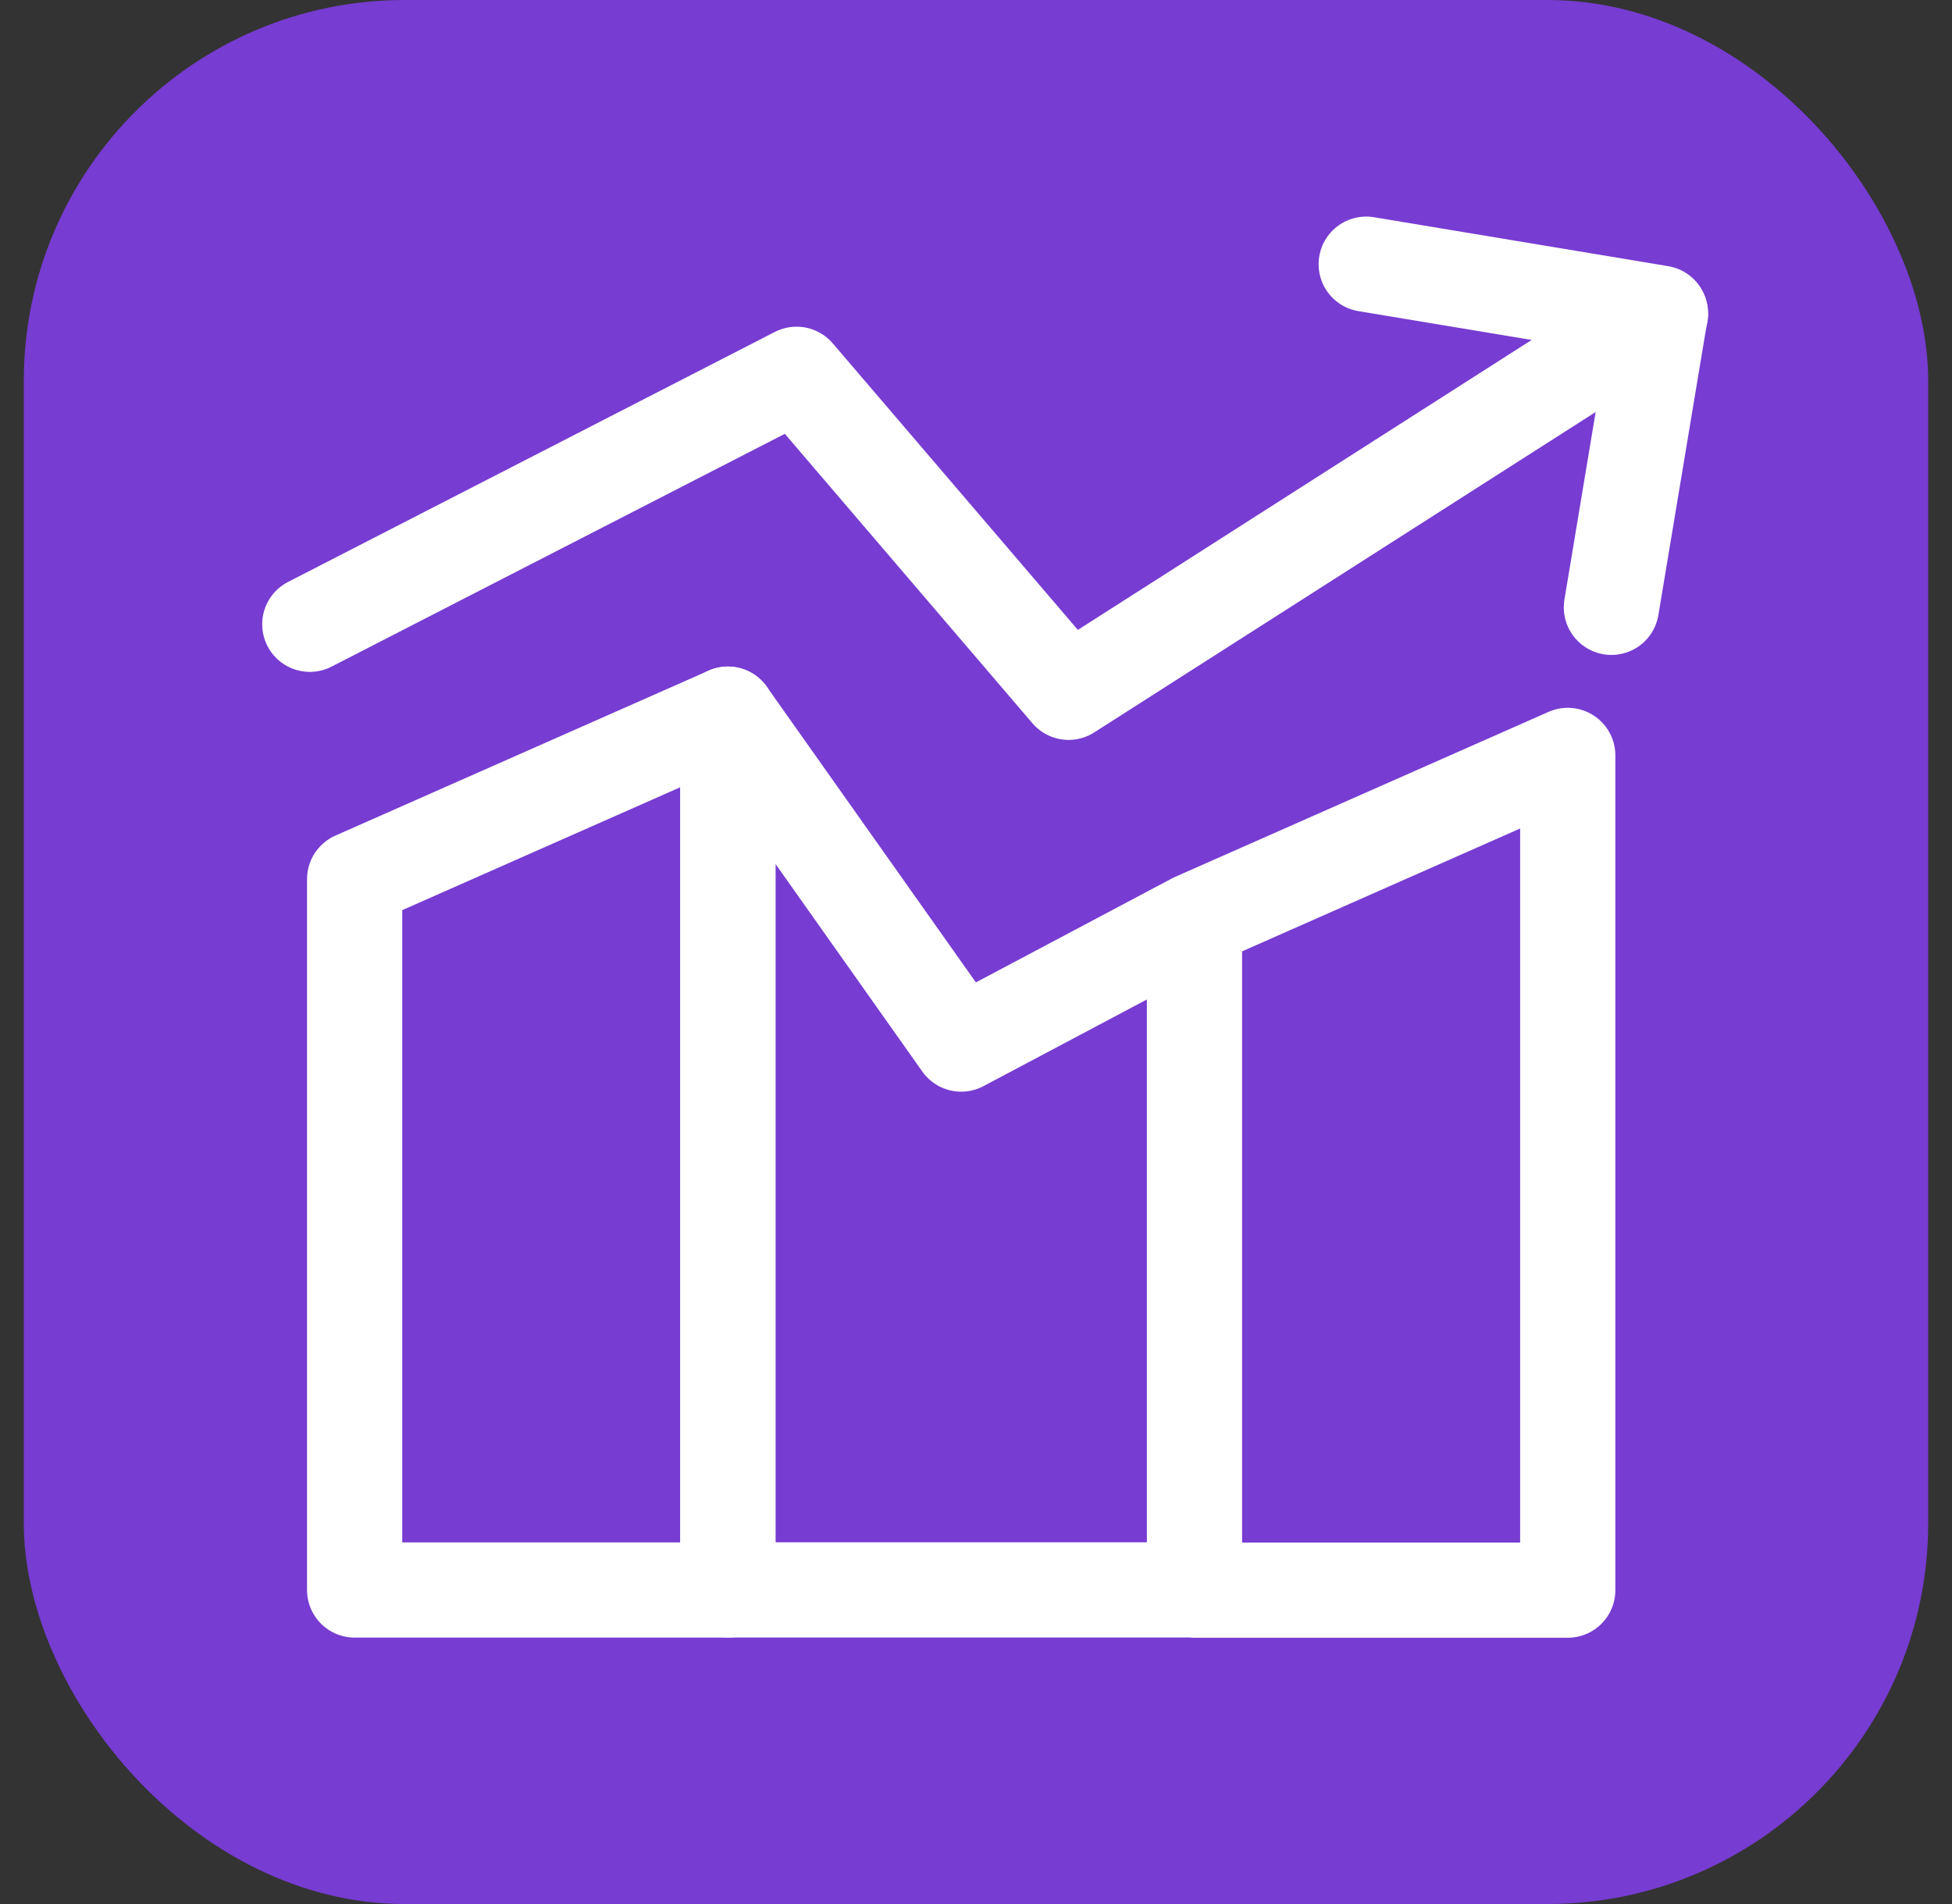 <svg width="41" height="40" viewBox="0 0 41 40" fill="none" xmlns="http://www.w3.org/2000/svg">
<rect x="0" y="0" width="41" height="40" fill="#333333" stroke="none"/>
<rect x="0.5" width="40" height="40" rx="8" fill="#773CD2"/>
<path d="M25.089 19.335L32.929 15.87V33.406H25.089V19.335ZM25.089 19.335L20.189 21.934L15.288 15.003V33.401H25.089V19.335Z" stroke="white" stroke-width="2" stroke-linecap="round" stroke-linejoin="round"/>
<path d="M34.877 6.599L22.445 14.544L16.731 7.863L6.507 13.115M7.449 18.469L15.289 15.003V33.403H7.449V18.469Z" stroke="white" stroke-width="2" stroke-linecap="round" stroke-linejoin="round"/>
<path d="M28.696 5.55L34.875 6.578L33.846 12.759" stroke="white" stroke-width="2" stroke-linecap="round" stroke-linejoin="round"/>
</svg>
